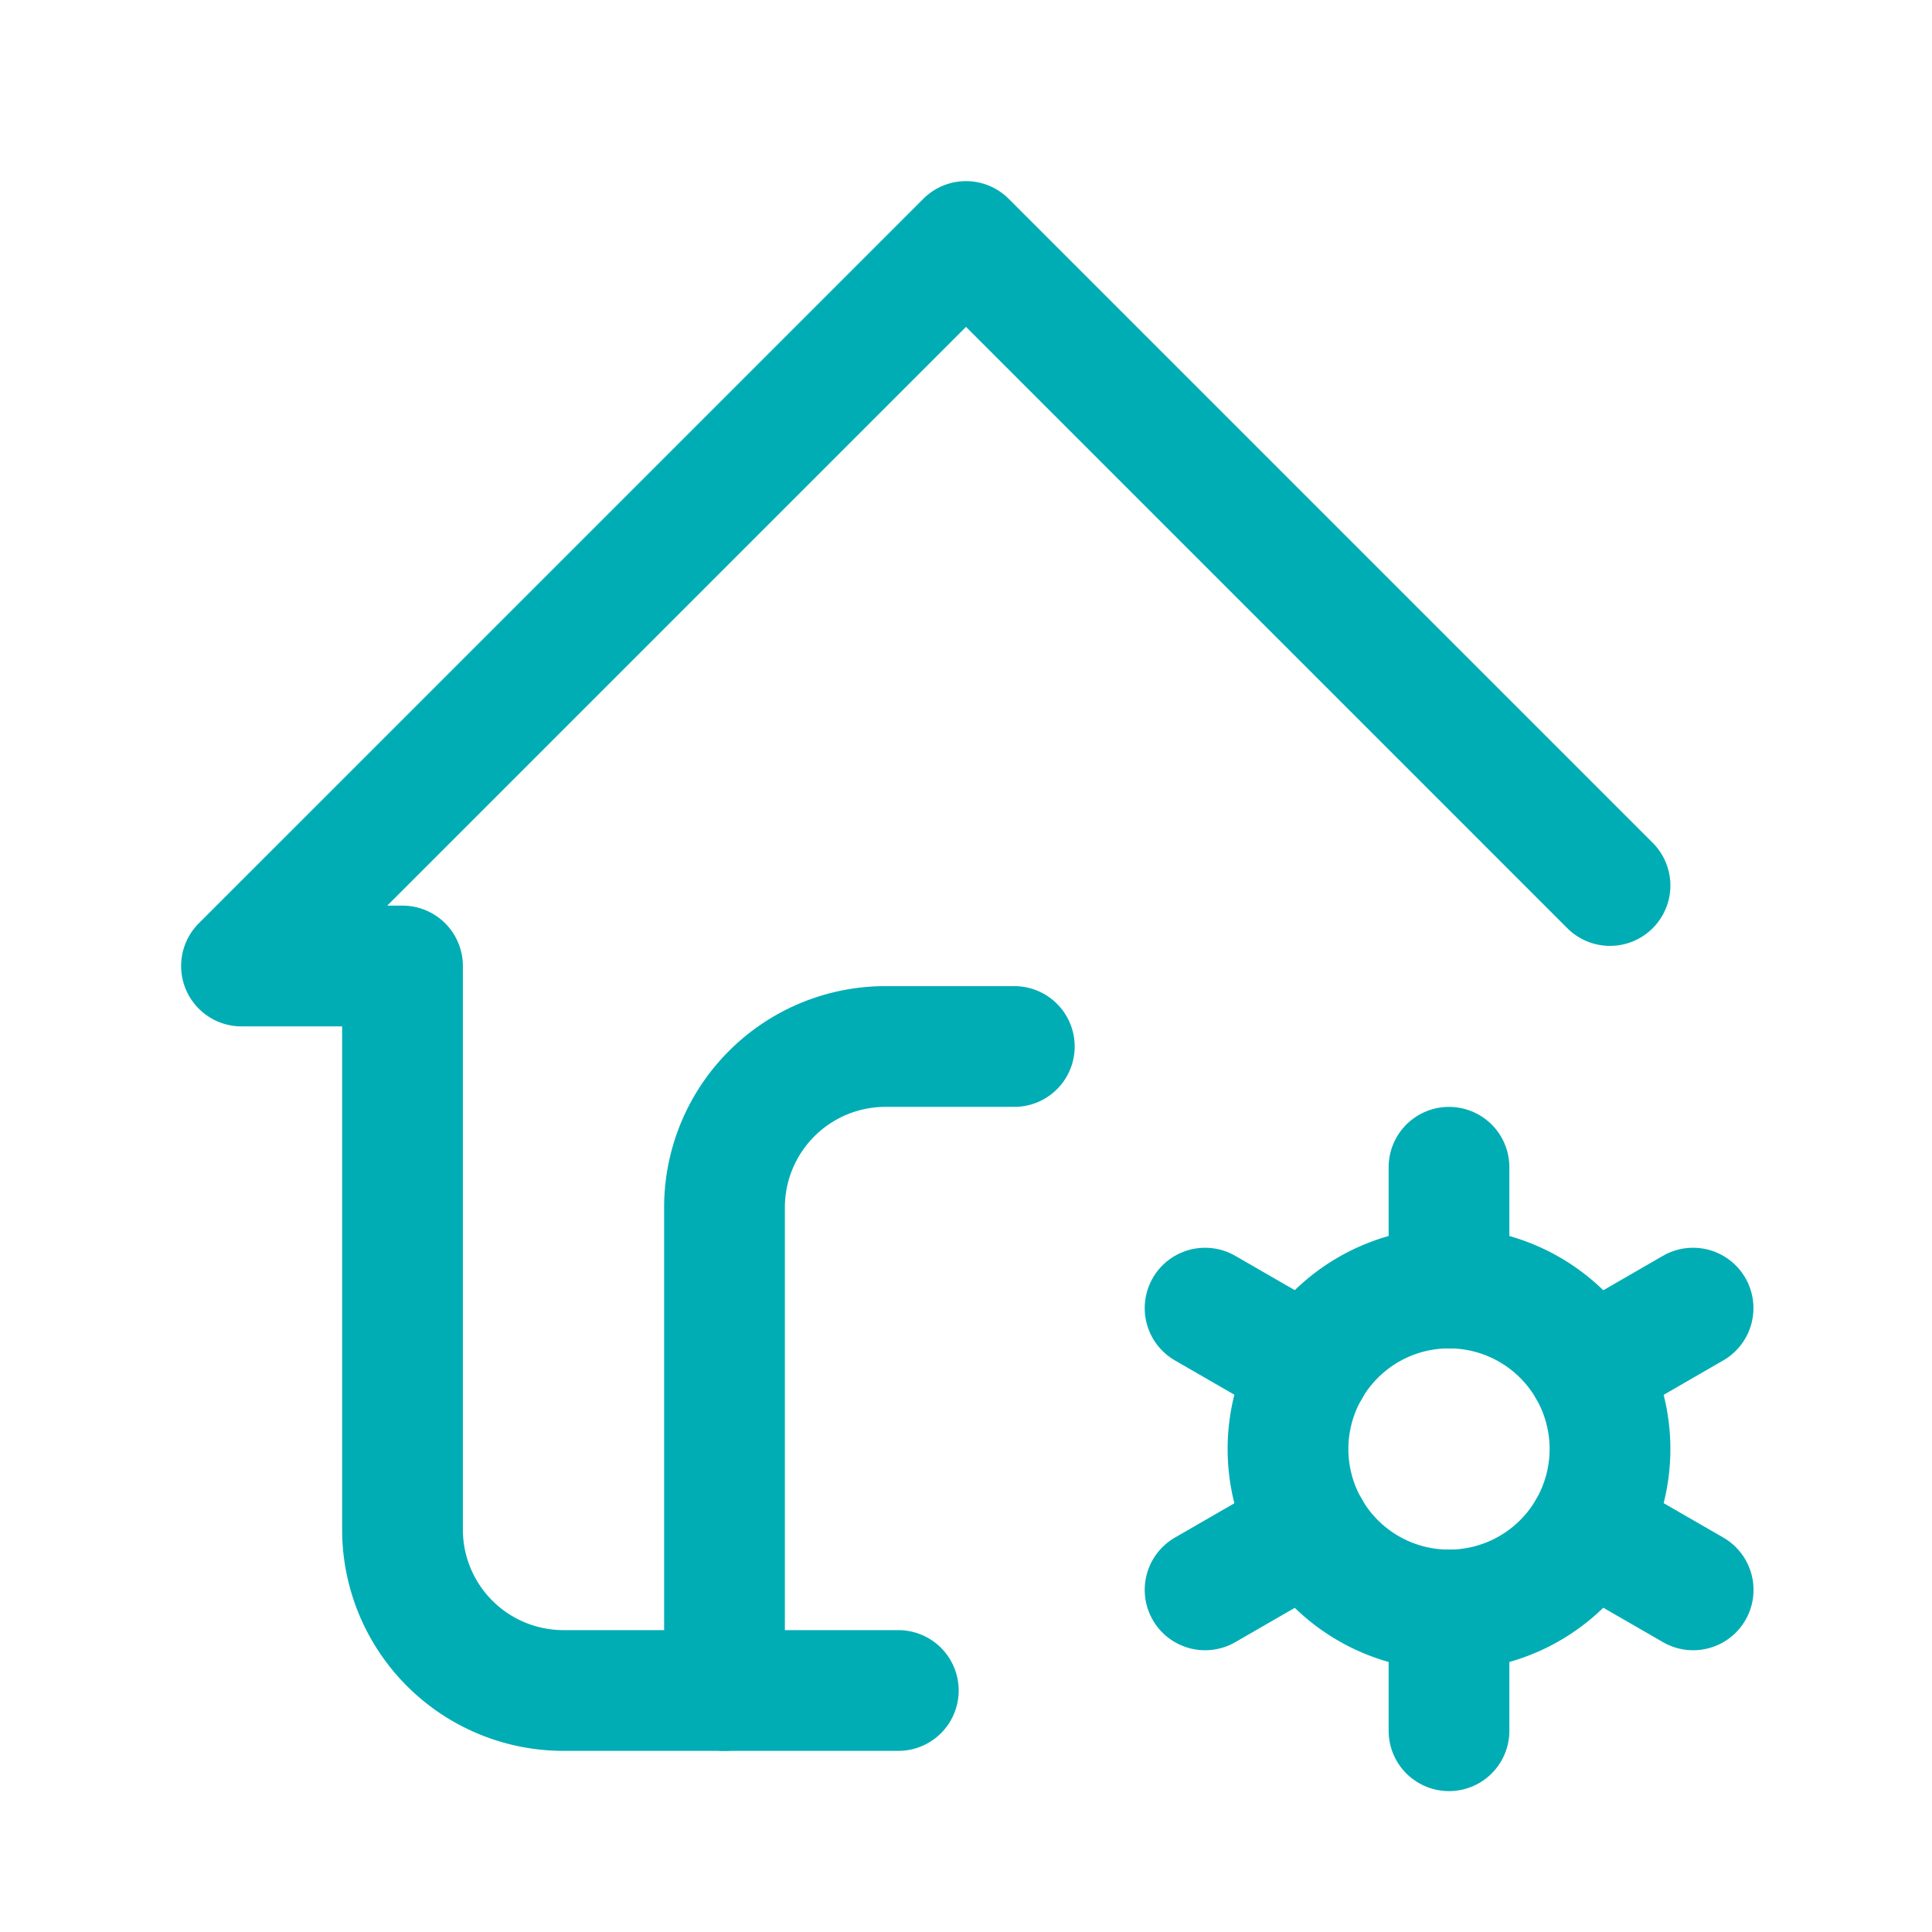 <svg xmlns="http://www.w3.org/2000/svg" class="icon icon-tabler icon-tabler-home-cog" width="28" height="28" viewBox="0 0 24 24" stroke-width="1.5" stroke="#00ADB5" fill="none" stroke-linecap="round" stroke-linejoin="round"><path stroke="none" d="M0 0h24v24H0z" fill="none"/><path d="M9 21v-6a2 2 0 0 1 2 -2h1.6" /><path d="M20 11l-8 -8l-9 9h2v7a2 2 0 0 0 2 2h4.159" /><path d="M18 18m-2 0a2 2 0 1 0 4 0a2 2 0 1 0 -4 0" /><path d="M18 14.5v1.5" /><path d="M18 20v1.5" /><path d="M21.032 16.25l-1.299 .75" /><path d="M16.27 19l-1.3 .75" /><path d="M14.97 16.25l1.3 .75" /><path d="M19.733 19l1.3 .75" /></svg>